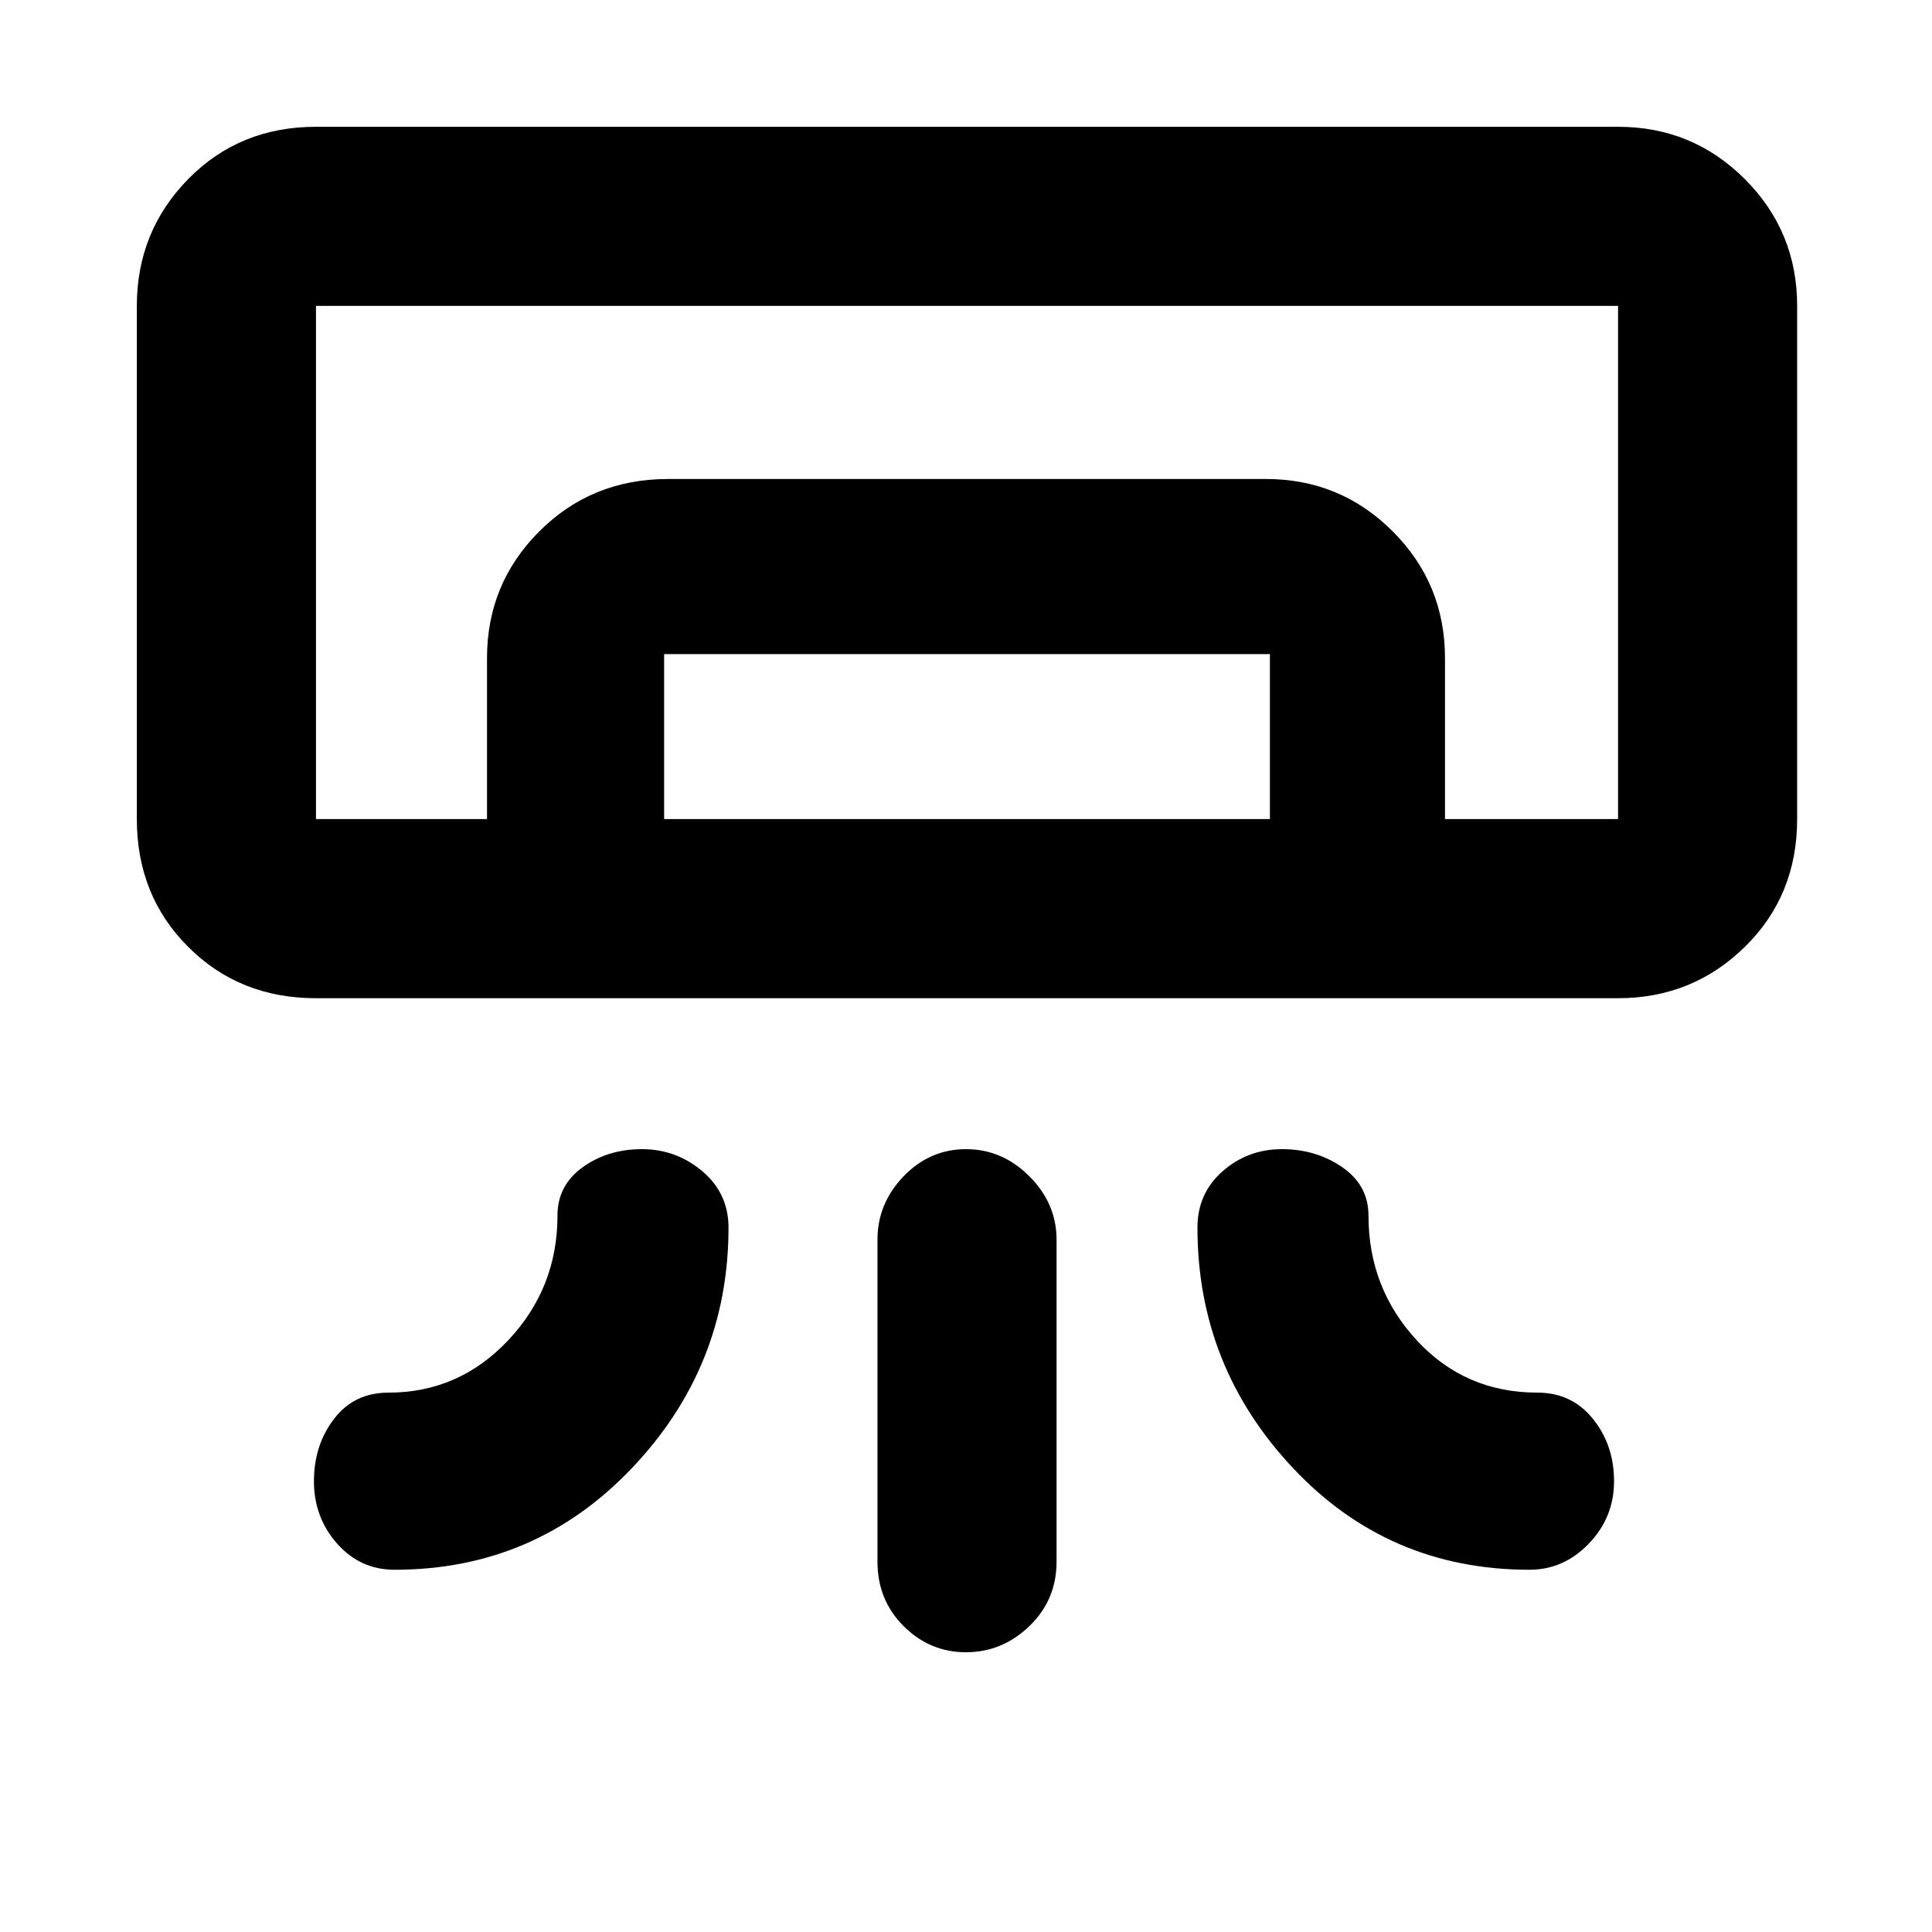 <svg xmlns="http://www.w3.org/2000/svg" height="40" width="40"><path d="M33.5 20.667H6.542q-1.584 0-2.646-1.063-1.063-1.062-1.063-2.646V6.333q0-1.541 1.063-2.625 1.062-1.083 2.646-1.083H33.5q1.542 0 2.625 1.083 1.083 1.084 1.083 2.625v10.625q0 1.584-1.083 2.646-1.083 1.063-2.625 1.063Zm-20.208 3.125q.708 0 1.25.458.541.458.541 1.167 0 2.875-2 4.979T8.167 32.5q-.709 0-1.188-.542-.479-.541-.479-1.291 0-.75.417-1.292.416-.542 1.125-.542 1.458 0 2.479-1.083 1.021-1.083 1.021-2.583 0-.625.52-1 .521-.375 1.23-.375Zm13.25 0q-.709 0-1.23.458-.52.458-.52 1.167 0 2.875 1.979 4.979t4.896 2.104q.708 0 1.229-.542.521-.541.521-1.291 0-.75-.438-1.292-.437-.542-1.146-.542-1.5 0-2.5-1.083t-1-2.583q0-.625-.541-1-.542-.375-1.25-.375ZM20 34.208q-.75 0-1.292-.541-.541-.542-.541-1.334v-6.666q0-.75.541-1.313.542-.562 1.292-.562t1.312.562q.563.563.563 1.313v6.666q0 .792-.563 1.334-.562.541-1.312.541Zm13.5-17.25H6.542h23.375Zm-23.417 0v-3.333q0-1.542 1.084-2.625 1.083-1.083 2.666-1.083h12.375q1.542 0 2.625 1.083 1.084 1.083 1.084 2.625v3.333h-3.625v-3.416H13.75v3.416Zm-3.541 0H33.5V6.333H6.542v10.625Z"/></svg>